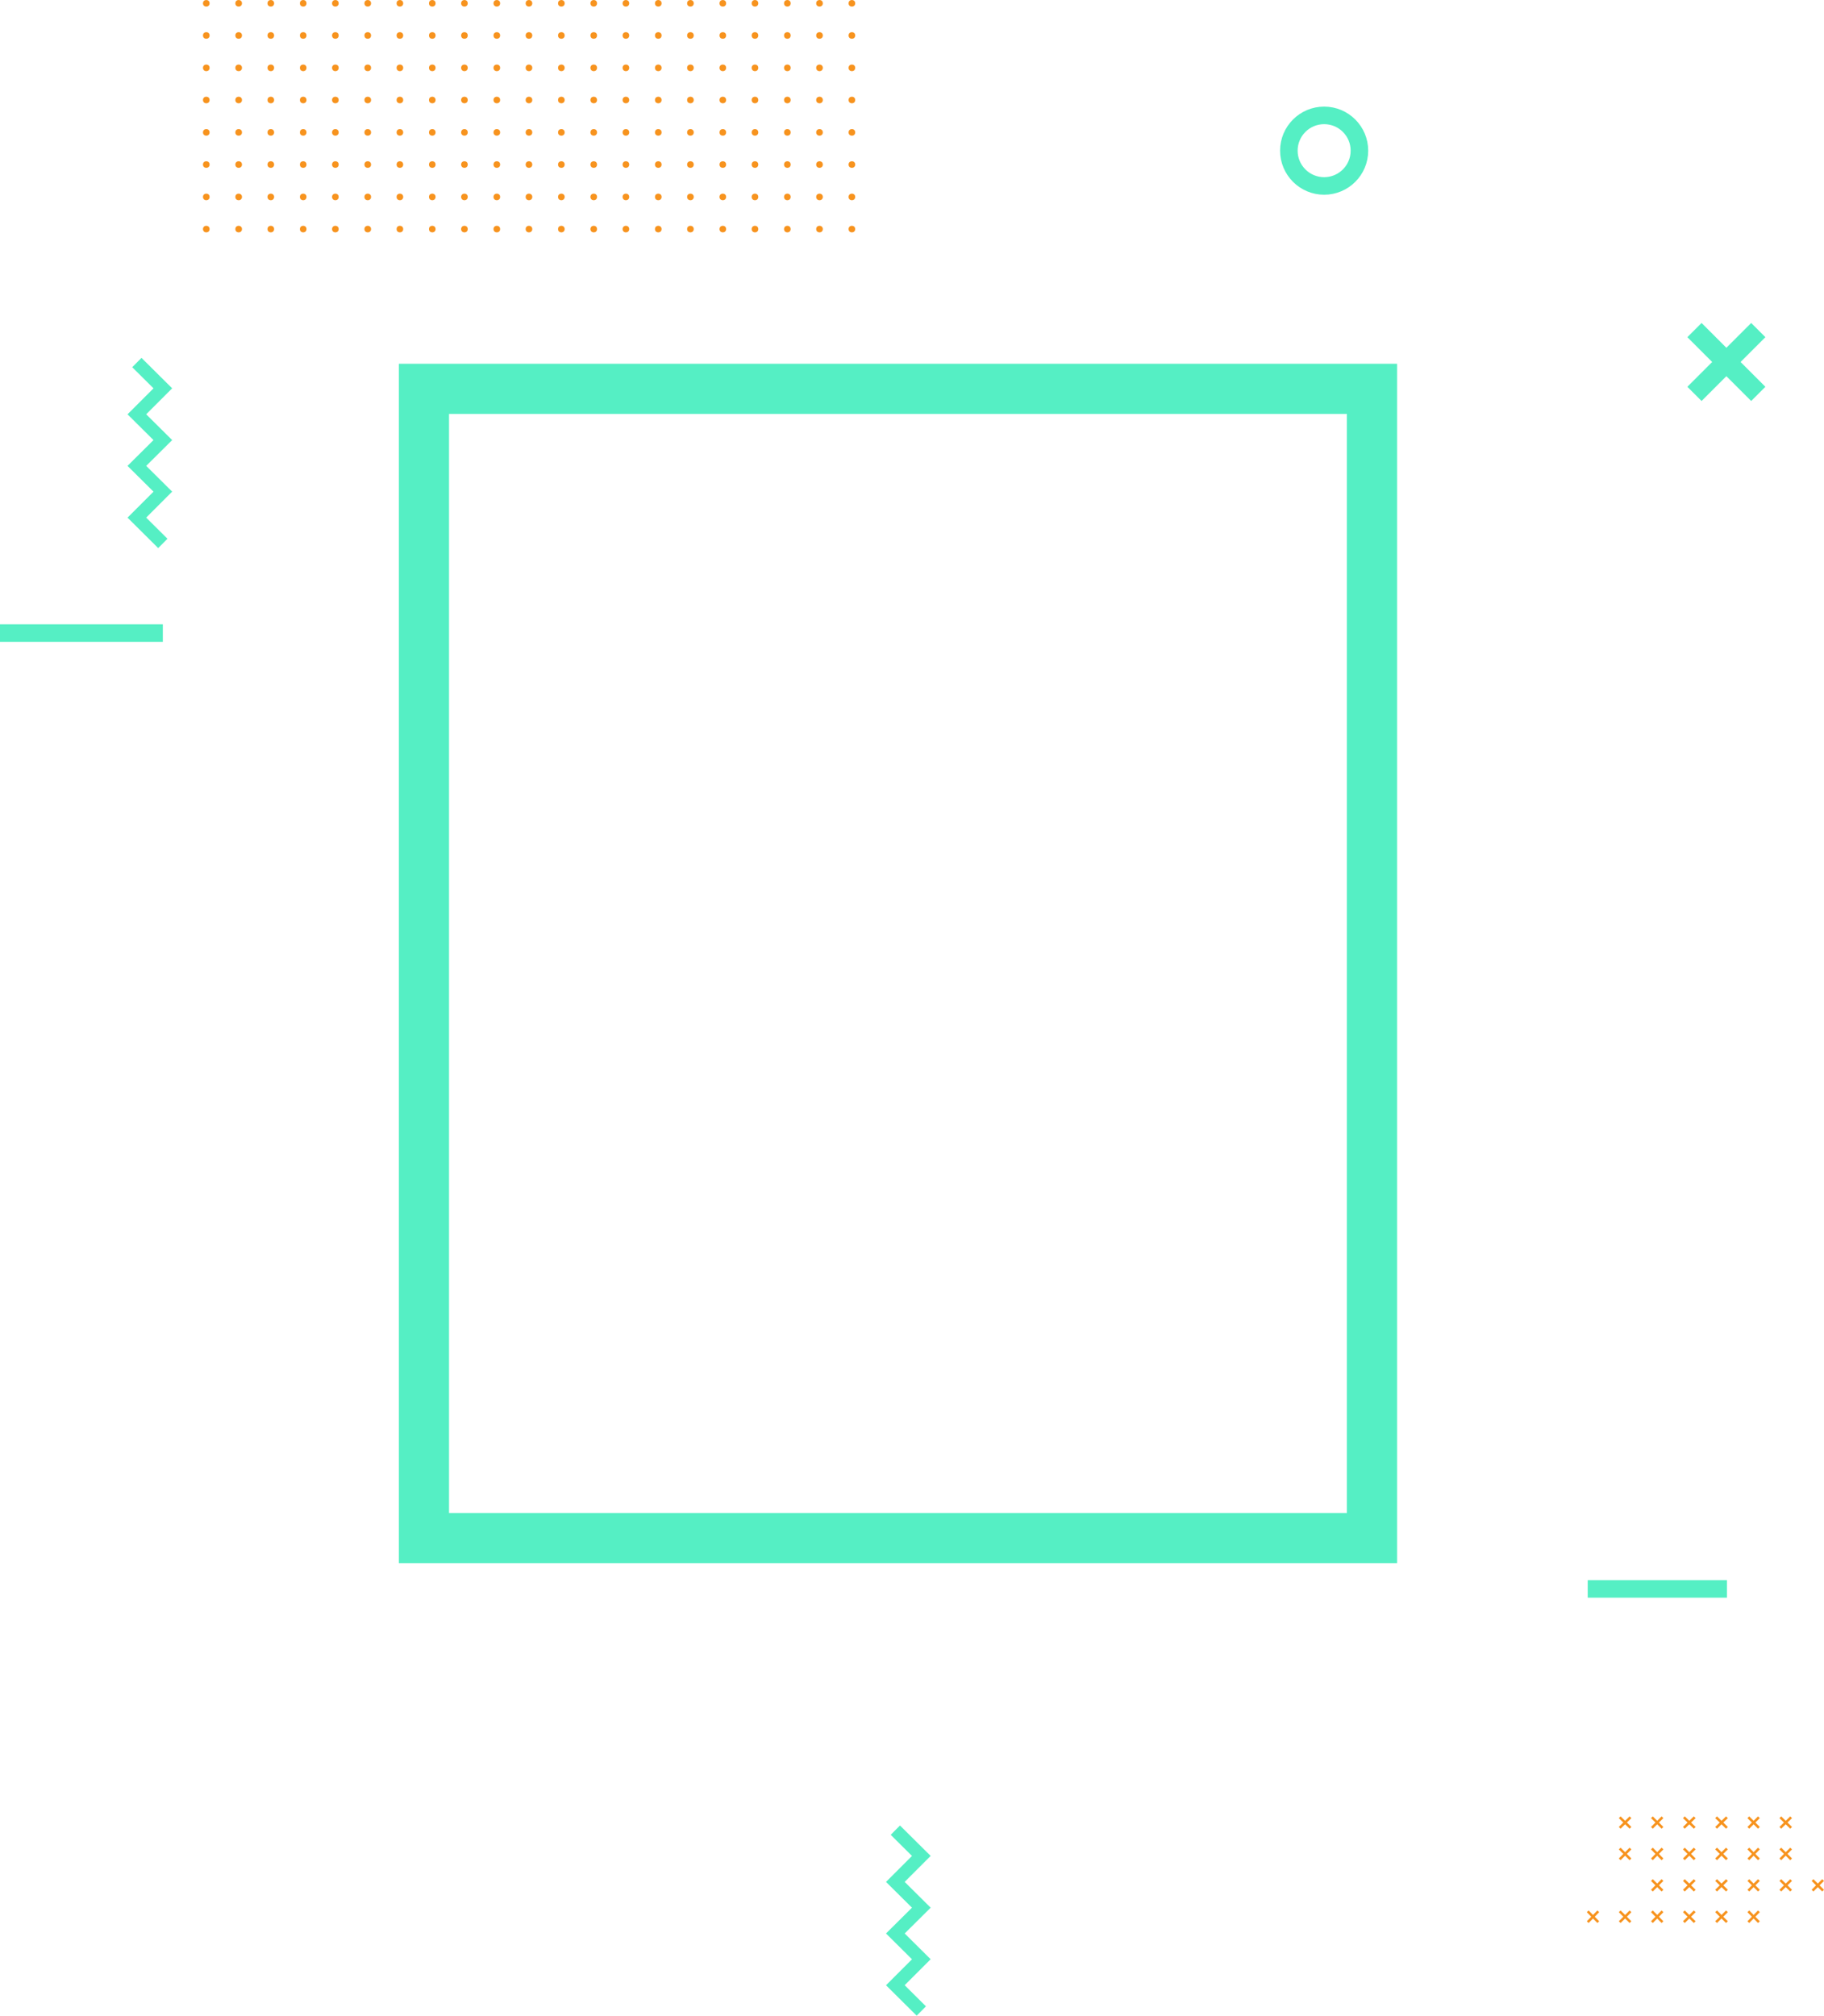 <svg xmlns="http://www.w3.org/2000/svg" width="727.105" height="803.473" viewBox="0 0 727.105 803.473"><defs><style>.a{fill:#f7931e;}.b,.c,.d,.e,.f,.h{fill:none;}.b{stroke:#f7931e;}.b,.c,.d,.e,.f{stroke-miterlimit:10;}.c,.d,.e,.f{stroke:#55efc4;}.c{stroke-width:6.997px;}.d{stroke-width:5.248px;}.e{stroke-width:8px;}.f{stroke-width:20px;}.g{stroke:none;}</style></defs><g transform="translate(-1025.089 -1219)"><g transform="translate(1106 1219)"><g transform="translate(0 0)"><g transform="translate(257.361 0)"><circle class="a" cx="1.319" cy="1.319" r="1.319"/></g><g transform="translate(244.451 0)"><circle class="a" cx="1.319" cy="1.319" r="1.319"/></g><g transform="translate(231.634 0)"><circle class="a" cx="1.319" cy="1.319" r="1.319"/></g><g transform="translate(218.724 0)"><circle class="a" cx="1.319" cy="1.319" r="1.319"/></g><g transform="translate(205.908 0)"><circle class="a" cx="1.319" cy="1.319" r="1.319"/></g><g transform="translate(192.997 0)"><circle class="a" cx="1.319" cy="1.319" r="1.319"/></g><g transform="translate(180.181 0)"><circle class="a" cx="1.319" cy="1.319" r="1.319"/></g><g transform="translate(167.271 0)"><circle class="a" cx="1.319" cy="1.319" r="1.319"/></g><g transform="translate(154.454 0)"><circle class="a" cx="1.319" cy="1.319" r="1.319"/></g><g transform="translate(141.544 0)"><circle class="a" cx="1.319" cy="1.319" r="1.319"/></g><g transform="translate(128.633 0)"><circle class="a" cx="1.319" cy="1.319" r="1.319"/></g><g transform="translate(115.817 0)"><circle class="a" cx="1.319" cy="1.319" r="1.319"/></g><g transform="translate(102.907 0)"><circle class="a" cx="1.319" cy="1.319" r="1.319"/></g><g transform="translate(90.091 0)"><circle class="a" cx="1.319" cy="1.319" r="1.319"/></g><g transform="translate(77.18 0)"><circle class="a" cx="1.319" cy="1.319" r="1.319"/></g><g transform="translate(64.364 0)"><circle class="a" cx="1.319" cy="1.319" r="1.319"/></g><g transform="translate(51.453 0)"><circle class="a" cx="1.319" cy="1.319" r="1.319"/></g><g transform="translate(38.637 0)"><circle class="a" cx="1.319" cy="1.319" r="1.319"/></g><g transform="translate(25.727 0)"><circle class="a" cx="1.319" cy="1.319" r="1.319"/></g><g transform="translate(12.911 0)"><circle class="a" cx="1.319" cy="1.319" r="1.319"/></g><g transform="translate(0 0)"><circle class="a" cx="1.319" cy="1.319" r="1.319"/></g></g><g transform="translate(0 12.816)"><g transform="translate(257.361 0)"><circle class="a" cx="1.319" cy="1.319" r="1.319"/></g><g transform="translate(244.451 0)"><circle class="a" cx="1.319" cy="1.319" r="1.319"/></g><g transform="translate(231.634 0)"><circle class="a" cx="1.319" cy="1.319" r="1.319"/></g><g transform="translate(218.724 0)"><circle class="a" cx="1.319" cy="1.319" r="1.319"/></g><g transform="translate(205.908 0)"><circle class="a" cx="1.319" cy="1.319" r="1.319"/></g><g transform="translate(192.997 0)"><circle class="a" cx="1.319" cy="1.319" r="1.319"/></g><g transform="translate(180.181 0)"><circle class="a" cx="1.319" cy="1.319" r="1.319"/></g><g transform="translate(167.271 0)"><circle class="a" cx="1.319" cy="1.319" r="1.319"/></g><g transform="translate(154.454 0)"><circle class="a" cx="1.319" cy="1.319" r="1.319"/></g><g transform="translate(141.544 0)"><circle class="a" cx="1.319" cy="1.319" r="1.319"/></g><g transform="translate(128.633 0)"><circle class="a" cx="1.319" cy="1.319" r="1.319"/></g><g transform="translate(115.817 0)"><circle class="a" cx="1.319" cy="1.319" r="1.319"/></g><g transform="translate(102.907 0)"><circle class="a" cx="1.319" cy="1.319" r="1.319"/></g><g transform="translate(90.091 0)"><circle class="a" cx="1.319" cy="1.319" r="1.319"/></g><g transform="translate(77.18 0)"><circle class="a" cx="1.319" cy="1.319" r="1.319"/></g><g transform="translate(64.364 0)"><circle class="a" cx="1.319" cy="1.319" r="1.319"/></g><g transform="translate(51.453 0)"><circle class="a" cx="1.319" cy="1.319" r="1.319"/></g><g transform="translate(38.637 0)"><circle class="a" cx="1.319" cy="1.319" r="1.319"/></g><g transform="translate(25.727 0)"><circle class="a" cx="1.319" cy="1.319" r="1.319"/></g><g transform="translate(12.911 0)"><circle class="a" cx="1.319" cy="1.319" r="1.319"/></g><g transform="translate(0 0)"><circle class="a" cx="1.319" cy="1.319" r="1.319"/></g></g><g transform="translate(0 25.727)"><g transform="translate(257.361 0)"><circle class="a" cx="1.319" cy="1.319" r="1.319"/></g><g transform="translate(244.451 0)"><circle class="a" cx="1.319" cy="1.319" r="1.319"/></g><g transform="translate(231.634 0)"><circle class="a" cx="1.319" cy="1.319" r="1.319"/></g><g transform="translate(218.724 0)"><circle class="a" cx="1.319" cy="1.319" r="1.319"/></g><g transform="translate(205.908 0)"><circle class="a" cx="1.319" cy="1.319" r="1.319"/></g><g transform="translate(192.997 0)"><circle class="a" cx="1.319" cy="1.319" r="1.319"/></g><g transform="translate(180.181 0)"><circle class="a" cx="1.319" cy="1.319" r="1.319"/></g><g transform="translate(167.271 0)"><circle class="a" cx="1.319" cy="1.319" r="1.319"/></g><g transform="translate(154.454 0)"><circle class="a" cx="1.319" cy="1.319" r="1.319"/></g><g transform="translate(141.544 0)"><circle class="a" cx="1.319" cy="1.319" r="1.319"/></g><g transform="translate(128.633 0)"><circle class="a" cx="1.319" cy="1.319" r="1.319"/></g><g transform="translate(115.817 0)"><circle class="a" cx="1.319" cy="1.319" r="1.319"/></g><g transform="translate(102.907 0)"><circle class="a" cx="1.319" cy="1.319" r="1.319"/></g><g transform="translate(90.091 0)"><circle class="a" cx="1.319" cy="1.319" r="1.319"/></g><g transform="translate(77.18 0)"><circle class="a" cx="1.319" cy="1.319" r="1.319"/></g><g transform="translate(64.364 0)"><circle class="a" cx="1.319" cy="1.319" r="1.319"/></g><g transform="translate(51.453 0)"><circle class="a" cx="1.319" cy="1.319" r="1.319"/></g><g transform="translate(38.637 0)"><circle class="a" cx="1.319" cy="1.319" r="1.319"/></g><g transform="translate(25.727 0)"><circle class="a" cx="1.319" cy="1.319" r="1.319"/></g><g transform="translate(12.911 0)"><circle class="a" cx="1.319" cy="1.319" r="1.319"/></g><g transform="translate(0 0)"><circle class="a" cx="1.319" cy="1.319" r="1.319"/></g></g><g transform="translate(0 38.543)"><g transform="translate(257.361 0)"><circle class="a" cx="1.319" cy="1.319" r="1.319"/></g><g transform="translate(244.451 0)"><circle class="a" cx="1.319" cy="1.319" r="1.319"/></g><g transform="translate(231.634 0)"><circle class="a" cx="1.319" cy="1.319" r="1.319"/></g><g transform="translate(218.724 0)"><circle class="a" cx="1.319" cy="1.319" r="1.319"/></g><g transform="translate(205.908 0)"><circle class="a" cx="1.319" cy="1.319" r="1.319"/></g><g transform="translate(192.997 0)"><circle class="a" cx="1.319" cy="1.319" r="1.319"/></g><g transform="translate(180.181 0)"><circle class="a" cx="1.319" cy="1.319" r="1.319"/></g><g transform="translate(167.271 0)"><circle class="a" cx="1.319" cy="1.319" r="1.319"/></g><g transform="translate(154.454 0)"><circle class="a" cx="1.319" cy="1.319" r="1.319"/></g><g transform="translate(141.544 0)"><circle class="a" cx="1.319" cy="1.319" r="1.319"/></g><g transform="translate(128.633 0)"><circle class="a" cx="1.319" cy="1.319" r="1.319"/></g><g transform="translate(115.817 0)"><circle class="a" cx="1.319" cy="1.319" r="1.319"/></g><g transform="translate(102.907 0)"><circle class="a" cx="1.319" cy="1.319" r="1.319"/></g><g transform="translate(90.091 0)"><circle class="a" cx="1.319" cy="1.319" r="1.319"/></g><g transform="translate(77.18 0)"><circle class="a" cx="1.319" cy="1.319" r="1.319"/></g><g transform="translate(64.364 0)"><circle class="a" cx="1.319" cy="1.319" r="1.319"/></g><g transform="translate(51.453 0)"><circle class="a" cx="1.319" cy="1.319" r="1.319"/></g><g transform="translate(38.637 0)"><circle class="a" cx="1.319" cy="1.319" r="1.319"/></g><g transform="translate(25.727 0)"><circle class="a" cx="1.319" cy="1.319" r="1.319"/></g><g transform="translate(12.911 0)"><circle class="a" cx="1.319" cy="1.319" r="1.319"/></g><g transform="translate(0 0)"><circle class="a" cx="1.319" cy="1.319" r="1.319"/></g></g><g transform="translate(0 51.453)"><g transform="translate(257.361 0)"><circle class="a" cx="1.319" cy="1.319" r="1.319"/></g><g transform="translate(244.451 0)"><circle class="a" cx="1.319" cy="1.319" r="1.319"/></g><g transform="translate(231.634 0)"><circle class="a" cx="1.319" cy="1.319" r="1.319"/></g><g transform="translate(218.724 0)"><circle class="a" cx="1.319" cy="1.319" r="1.319"/></g><g transform="translate(205.908 0)"><circle class="a" cx="1.319" cy="1.319" r="1.319"/></g><g transform="translate(192.997 0)"><circle class="a" cx="1.319" cy="1.319" r="1.319"/></g><g transform="translate(180.181 0)"><circle class="a" cx="1.319" cy="1.319" r="1.319"/></g><g transform="translate(167.271 0)"><circle class="a" cx="1.319" cy="1.319" r="1.319"/></g><g transform="translate(154.454 0)"><circle class="a" cx="1.319" cy="1.319" r="1.319"/></g><g transform="translate(141.544 0)"><circle class="a" cx="1.319" cy="1.319" r="1.319"/></g><g transform="translate(128.633 0)"><circle class="a" cx="1.319" cy="1.319" r="1.319"/></g><g transform="translate(115.817 0)"><circle class="a" cx="1.319" cy="1.319" r="1.319"/></g><g transform="translate(102.907 0)"><circle class="a" cx="1.319" cy="1.319" r="1.319"/></g><g transform="translate(90.091 0)"><circle class="a" cx="1.319" cy="1.319" r="1.319"/></g><g transform="translate(77.18 0)"><circle class="a" cx="1.319" cy="1.319" r="1.319"/></g><g transform="translate(64.364 0)"><circle class="a" cx="1.319" cy="1.319" r="1.319"/></g><g transform="translate(51.453 0)"><circle class="a" cx="1.319" cy="1.319" r="1.319"/></g><g transform="translate(38.637 0)"><circle class="a" cx="1.319" cy="1.319" r="1.319"/></g><g transform="translate(25.727 0)"><circle class="a" cx="1.319" cy="1.319" r="1.319"/></g><g transform="translate(12.911 0)"><circle class="a" cx="1.319" cy="1.319" r="1.319"/></g><g transform="translate(0 0)"><circle class="a" cx="1.319" cy="1.319" r="1.319"/></g></g><g transform="translate(0 64.269)"><g transform="translate(257.361 0)"><circle class="a" cx="1.319" cy="1.319" r="1.319"/></g><g transform="translate(244.451 0)"><circle class="a" cx="1.319" cy="1.319" r="1.319"/></g><g transform="translate(231.634 0)"><circle class="a" cx="1.319" cy="1.319" r="1.319"/></g><g transform="translate(218.724 0)"><circle class="a" cx="1.319" cy="1.319" r="1.319"/></g><g transform="translate(205.908 0)"><circle class="a" cx="1.319" cy="1.319" r="1.319"/></g><g transform="translate(192.997 0)"><circle class="a" cx="1.319" cy="1.319" r="1.319"/></g><g transform="translate(180.181 0)"><circle class="a" cx="1.319" cy="1.319" r="1.319"/></g><g transform="translate(167.271 0)"><circle class="a" cx="1.319" cy="1.319" r="1.319"/></g><g transform="translate(154.454 0)"><circle class="a" cx="1.319" cy="1.319" r="1.319"/></g><g transform="translate(141.544 0)"><circle class="a" cx="1.319" cy="1.319" r="1.319"/></g><g transform="translate(128.633 0)"><circle class="a" cx="1.319" cy="1.319" r="1.319"/></g><g transform="translate(115.817 0)"><circle class="a" cx="1.319" cy="1.319" r="1.319"/></g><g transform="translate(102.907 0)"><circle class="a" cx="1.319" cy="1.319" r="1.319"/></g><g transform="translate(90.091 0)"><circle class="a" cx="1.319" cy="1.319" r="1.319"/></g><g transform="translate(77.18 0)"><circle class="a" cx="1.319" cy="1.319" r="1.319"/></g><g transform="translate(64.364 0)"><circle class="a" cx="1.319" cy="1.319" r="1.319"/></g><g transform="translate(51.453 0)"><circle class="a" cx="1.319" cy="1.319" r="1.319"/></g><g transform="translate(38.637 0)"><circle class="a" cx="1.319" cy="1.319" r="1.319"/></g><g transform="translate(25.727 0)"><circle class="a" cx="1.319" cy="1.319" r="1.319"/></g><g transform="translate(12.911 0)"><circle class="a" cx="1.319" cy="1.319" r="1.319"/></g><g transform="translate(0 0)"><circle class="a" cx="1.319" cy="1.319" r="1.319"/></g></g><g transform="translate(0 77.18)"><g transform="translate(257.361 0)"><circle class="a" cx="1.319" cy="1.319" r="1.319"/></g><g transform="translate(244.451 0)"><circle class="a" cx="1.319" cy="1.319" r="1.319"/></g><g transform="translate(231.634 0)"><circle class="a" cx="1.319" cy="1.319" r="1.319"/></g><g transform="translate(218.724 0)"><circle class="a" cx="1.319" cy="1.319" r="1.319"/></g><g transform="translate(205.908 0)"><circle class="a" cx="1.319" cy="1.319" r="1.319"/></g><g transform="translate(192.997 0)"><circle class="a" cx="1.319" cy="1.319" r="1.319"/></g><g transform="translate(180.181 0)"><circle class="a" cx="1.319" cy="1.319" r="1.319"/></g><g transform="translate(167.271 0)"><circle class="a" cx="1.319" cy="1.319" r="1.319"/></g><g transform="translate(154.454 0)"><circle class="a" cx="1.319" cy="1.319" r="1.319"/></g><g transform="translate(141.544 0)"><circle class="a" cx="1.319" cy="1.319" r="1.319"/></g><g transform="translate(128.633 0)"><circle class="a" cx="1.319" cy="1.319" r="1.319"/></g><g transform="translate(115.817 0)"><circle class="a" cx="1.319" cy="1.319" r="1.319"/></g><g transform="translate(102.907 0)"><circle class="a" cx="1.319" cy="1.319" r="1.319"/></g><g transform="translate(90.091 0)"><circle class="a" cx="1.319" cy="1.319" r="1.319"/></g><g transform="translate(77.18 0)"><circle class="a" cx="1.319" cy="1.319" r="1.319"/></g><g transform="translate(64.364 0)"><circle class="a" cx="1.319" cy="1.319" r="1.319"/></g><g transform="translate(51.453 0)"><circle class="a" cx="1.319" cy="1.319" r="1.319"/></g><g transform="translate(38.637 0)"><circle class="a" cx="1.319" cy="1.319" r="1.319"/></g><g transform="translate(25.727 0)"><circle class="a" cx="1.319" cy="1.319" r="1.319"/></g><g transform="translate(12.911 0)"><circle class="a" cx="1.319" cy="1.319" r="1.319"/></g><g transform="translate(0 0)"><circle class="a" cx="1.319" cy="1.319" r="1.319"/></g></g><g transform="translate(0 89.996)"><g transform="translate(257.361 0)"><circle class="a" cx="1.319" cy="1.319" r="1.319"/></g><g transform="translate(244.451 0)"><circle class="a" cx="1.319" cy="1.319" r="1.319"/></g><g transform="translate(231.634 0)"><circle class="a" cx="1.319" cy="1.319" r="1.319"/></g><g transform="translate(218.724 0)"><circle class="a" cx="1.319" cy="1.319" r="1.319"/></g><g transform="translate(205.908 0)"><circle class="a" cx="1.319" cy="1.319" r="1.319"/></g><g transform="translate(192.997 0)"><circle class="a" cx="1.319" cy="1.319" r="1.319"/></g><g transform="translate(180.181 0)"><circle class="a" cx="1.319" cy="1.319" r="1.319"/></g><g transform="translate(167.271 0)"><circle class="a" cx="1.319" cy="1.319" r="1.319"/></g><g transform="translate(154.454 0)"><circle class="a" cx="1.319" cy="1.319" r="1.319"/></g><g transform="translate(141.544 0)"><circle class="a" cx="1.319" cy="1.319" r="1.319"/></g><g transform="translate(128.633 0)"><circle class="a" cx="1.319" cy="1.319" r="1.319"/></g><g transform="translate(115.817 0)"><circle class="a" cx="1.319" cy="1.319" r="1.319"/></g><g transform="translate(102.907 0)"><circle class="a" cx="1.319" cy="1.319" r="1.319"/></g><g transform="translate(90.091 0)"><circle class="a" cx="1.319" cy="1.319" r="1.319"/></g><g transform="translate(77.18 0)"><circle class="a" cx="1.319" cy="1.319" r="1.319"/></g><g transform="translate(64.364 0)"><circle class="a" cx="1.319" cy="1.319" r="1.319"/></g><g transform="translate(51.453 0)"><circle class="a" cx="1.319" cy="1.319" r="1.319"/></g><g transform="translate(38.637 0)"><circle class="a" cx="1.319" cy="1.319" r="1.319"/></g><g transform="translate(25.727 0)"><circle class="a" cx="1.319" cy="1.319" r="1.319"/></g><g transform="translate(12.911 0)"><circle class="a" cx="1.319" cy="1.319" r="1.319"/></g><g transform="translate(0 0)"><circle class="a" cx="1.319" cy="1.319" r="1.319"/></g></g></g><g transform="translate(1658 1943.371)"><g transform="translate(12.749 0)"><g transform="translate(64.028 0)"><line class="b" x1="4.312" y2="4.219"/><line class="b" x1="4.312" y1="4.219"/></g><g transform="translate(51.279 0)"><line class="b" x1="4.219" y2="4.219"/><line class="b" x1="4.219" y1="4.219"/></g><g transform="translate(38.436 0)"><line class="b" x1="4.312" y2="4.219"/><line class="b" x1="4.312" y1="4.219"/></g><g transform="translate(25.593 0)"><line class="b" x1="4.312" y2="4.219"/><line class="b" x1="4.312" y1="4.219"/></g><g transform="translate(12.843 0)"><line class="b" x1="4.219" y2="4.219"/><line class="b" x1="4.219" y1="4.219"/></g><g transform="translate(0 0)"><line class="b" x1="4.312" y2="4.219"/><line class="b" x1="4.312" y1="4.219"/></g></g><g transform="translate(12.749 12.468)"><g transform="translate(64.028 0)"><line class="b" x1="4.312" y2="4.312"/><line class="b" x1="4.312" y1="4.312"/></g><g transform="translate(51.279 0)"><line class="b" x1="4.219" y2="4.312"/><line class="b" x1="4.219" y1="4.312"/></g><g transform="translate(38.436 0)"><line class="b" x1="4.312" y2="4.312"/><line class="b" x1="4.312" y1="4.312"/></g><g transform="translate(25.593 0)"><line class="b" x1="4.312" y2="4.312"/><line class="b" x1="4.312" y1="4.312"/></g><g transform="translate(12.843 0)"><line class="b" x1="4.219" y2="4.312"/><line class="b" x1="4.219" y1="4.312"/></g><g transform="translate(0 0)"><line class="b" x1="4.312" y2="4.312"/><line class="b" x1="4.312" y1="4.312"/></g></g><g transform="translate(25.593 25.03)"><g transform="translate(64.028 0)"><line class="b" x1="4.219" y2="4.219"/><line class="b" x1="4.219" y1="4.219"/></g><g transform="translate(51.185 0)"><line class="b" x1="4.312" y2="4.219"/><line class="b" x1="4.312" y1="4.219"/></g><g transform="translate(38.436 0)"><line class="b" x1="4.219" y2="4.219"/><line class="b" x1="4.219" y1="4.219"/></g><g transform="translate(25.593 0)"><line class="b" x1="4.312" y2="4.219"/><line class="b" x1="4.312" y1="4.219"/></g><g transform="translate(12.749 0)"><line class="b" x1="4.312" y2="4.219"/><line class="b" x1="4.312" y1="4.219"/></g><g transform="translate(0 0)"><line class="b" x1="4.219" y2="4.219"/><line class="b" x1="4.219" y1="4.219"/></g></g><g transform="translate(0 37.499)"><g transform="translate(64.028 0)"><line class="b" x1="4.219" y2="4.312"/><line class="b" x1="4.219" y1="4.312"/></g><g transform="translate(51.185 0)"><line class="b" x1="4.312" y2="4.312"/><line class="b" x1="4.312" y1="4.312"/></g><g transform="translate(38.342 0)"><line class="b" x1="4.312" y2="4.312"/><line class="b" x1="4.312" y1="4.312"/></g><g transform="translate(25.593 0)"><line class="b" x1="4.219" y2="4.312"/><line class="b" x1="4.219" y1="4.312"/></g><g transform="translate(12.749 0)"><line class="b" x1="4.312" y2="4.312"/><line class="b" x1="4.312" y1="4.312"/></g><g transform="translate(0 0)"><line class="b" x1="4.219" y2="4.312"/><line class="b" x1="4.219" y1="4.312"/></g></g></g><line class="c" x2="55.5" transform="translate(1658 1852.349)"/><line class="c" x2="64.911" transform="translate(1025.089 1471.349)"/><path class="d" d="M1423.555,808.3,1413.2,798.02l10.355-10.355L1413.2,777.388l10.355-10.278L1413.2,756.832l10.355-10.355L1413.2,736.2" transform="translate(-31.199 1212.313)"/><path class="d" d="M1423.555,808.3,1413.2,798.02l10.355-10.355L1413.2,777.388l10.355-10.278L1413.2,756.832l10.355-10.355L1413.2,736.2" transform="translate(-333.555 627.313)"/><g transform="translate(-22.605 -173.303)"><g transform="translate(1723.164 1523.875)"><line class="e" x1="25.441" y2="25.441" transform="translate(0)"/><line class="e" x1="25.441" y1="25.441" transform="translate(0)"/></g></g><circle class="c" cx="14.064" cy="14.064" r="14.064" transform="translate(1538.872 1264.994)"/><g class="f" transform="translate(1184.089 1364)"><rect class="g" width="397.911" height="478.087"/><rect class="h" x="10" y="10" width="377.911" height="458.087"/></g></g></svg>